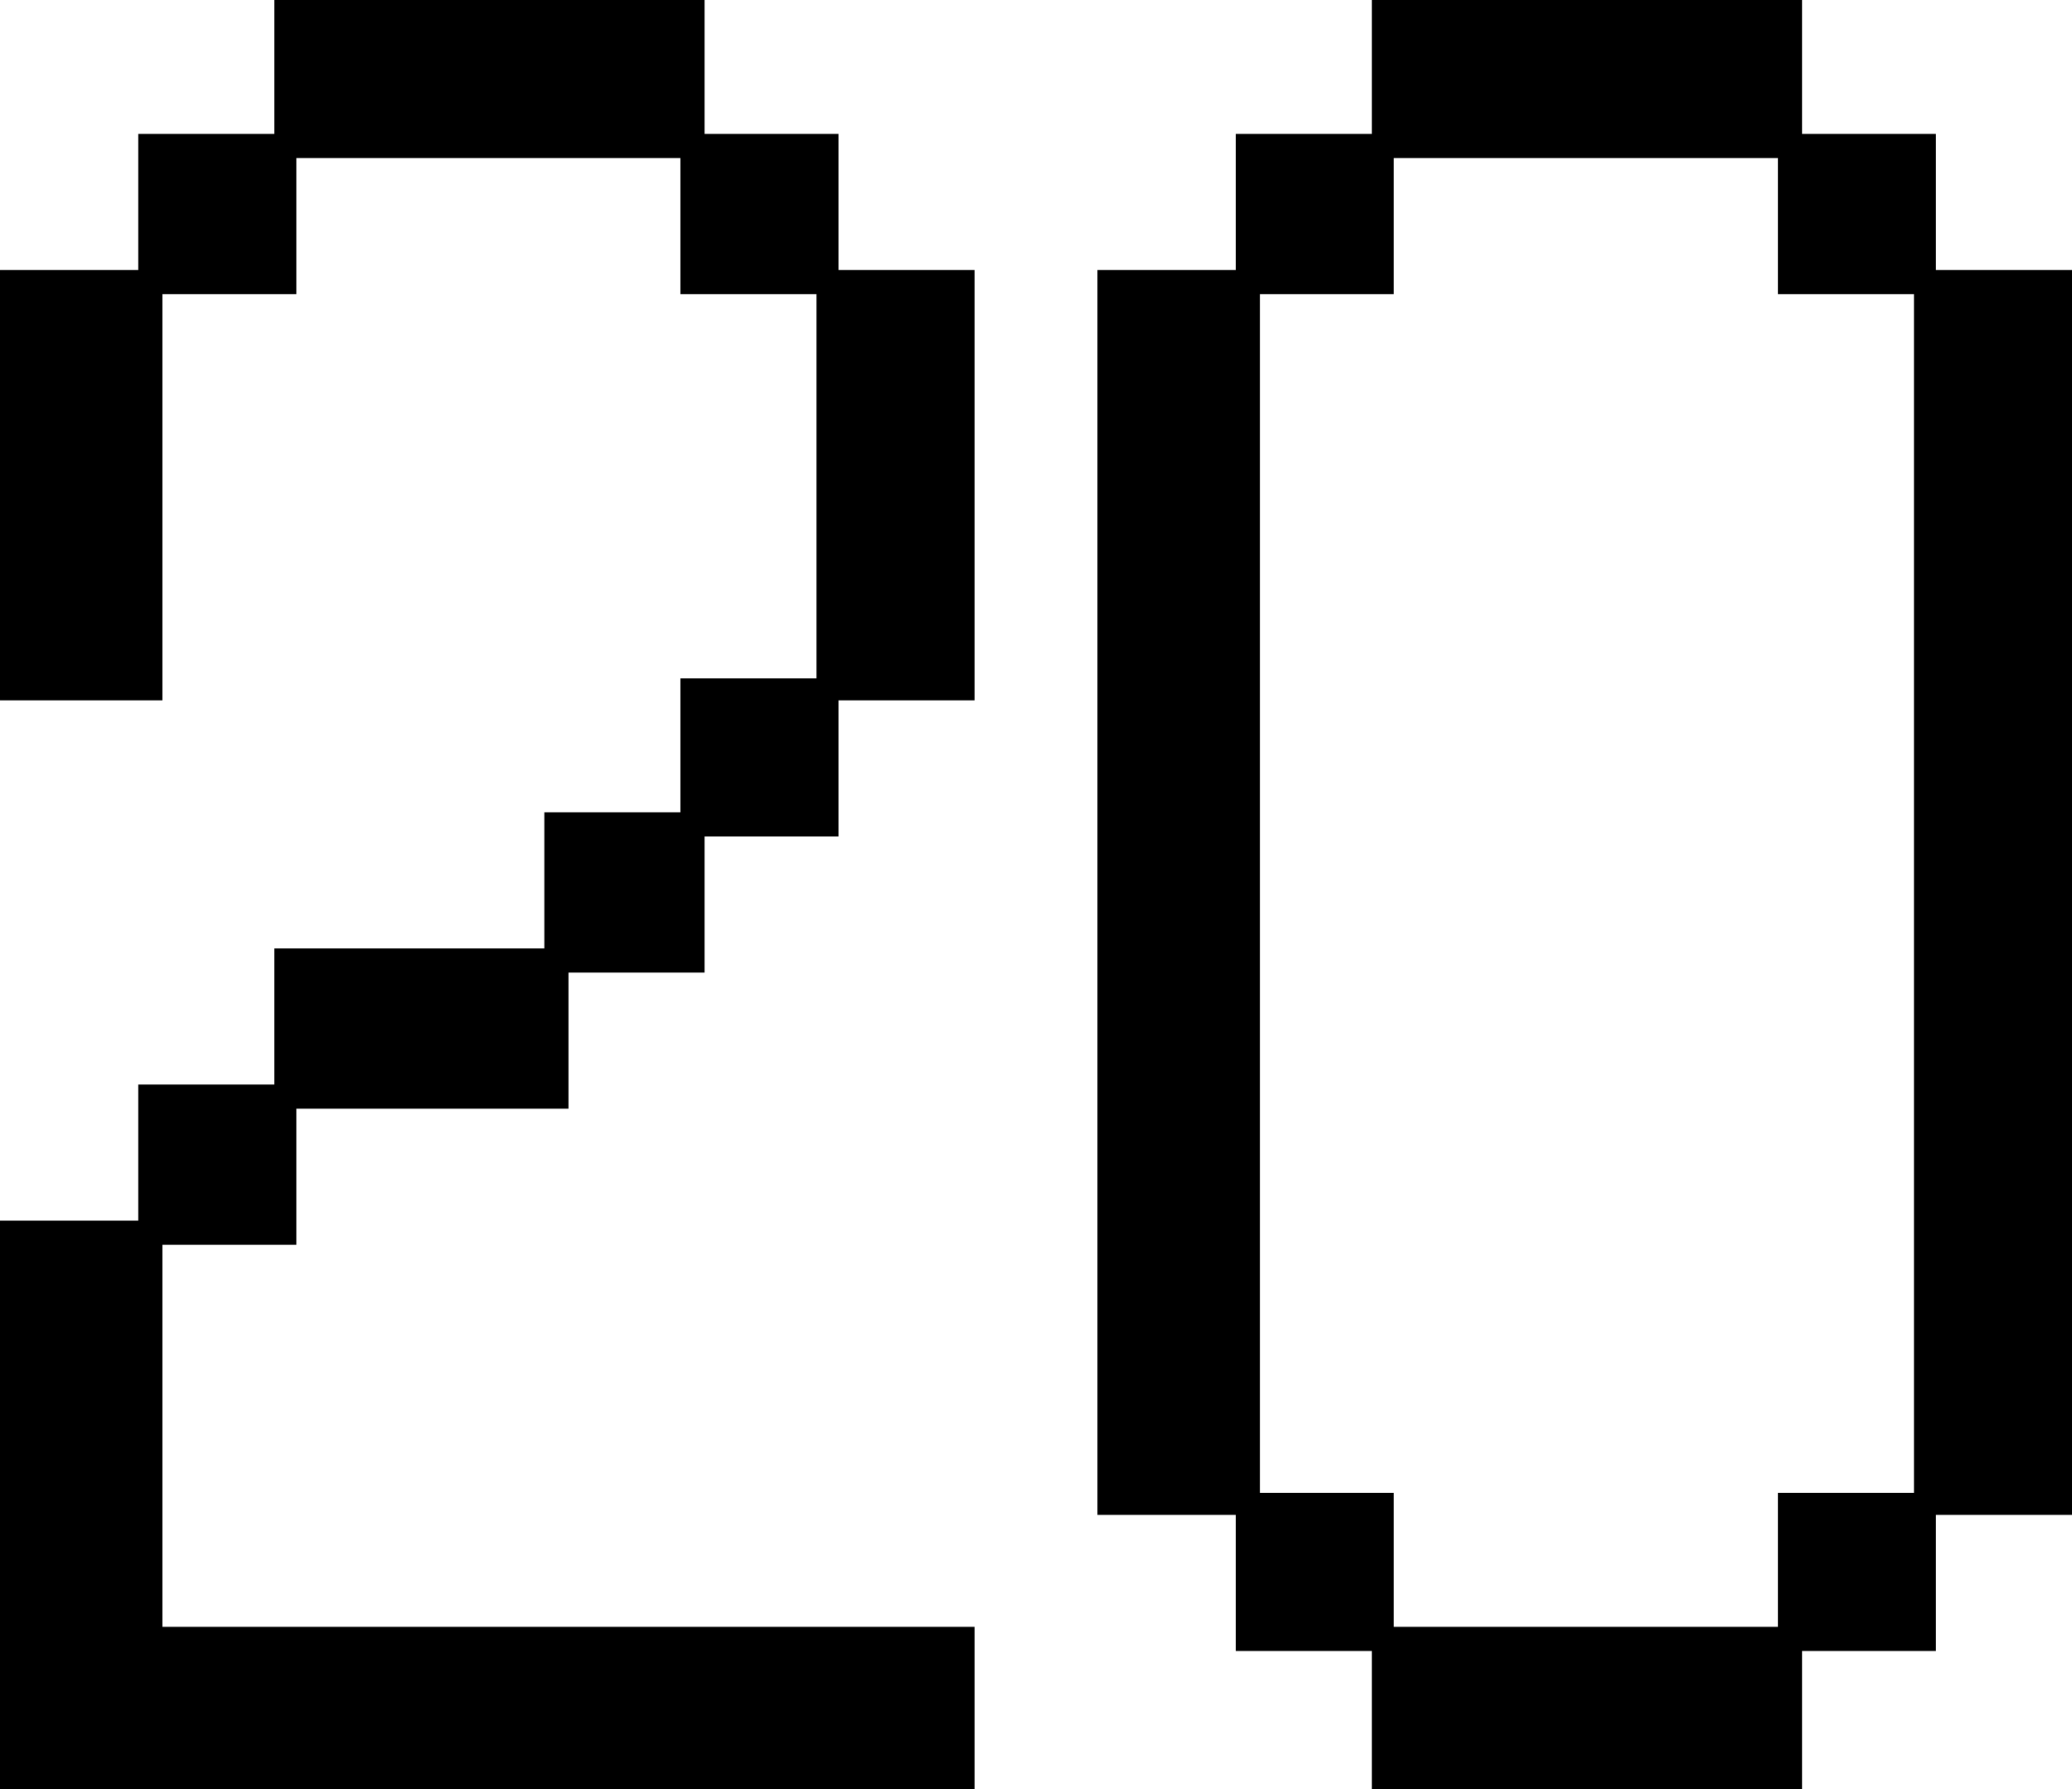 <svg version="1.1" xmlns="http://www.w3.org/2000/svg" xmlns:xlink="http://www.w3.org/1999/xlink" width="22.656" height="19.56" viewBox="0,0,22.656,19.56"><g transform="translate(-228.672,-170.22)"><g data-paper-data="{&quot;isPaintingLayer&quot;:true}" fill="#000000" fill-rule="nonzero" stroke="none" stroke-width="1" stroke-linecap="butt" stroke-linejoin="miter" stroke-miterlimit="10" stroke-dasharray="" stroke-dashoffset="0" style="mix-blend-mode: normal"><path d="M228.672,183.564h1.512v-1.488h1.488v-1.488h2.952v-1.488h1.488v-1.464h1.488v-4.2h-1.488v-1.488h-4.2v1.488h-1.464v4.44h-1.776v-4.704h1.512v-1.488h1.488v-1.464h4.704v1.464h1.464v1.488h1.488v4.704h-1.488v1.488h-1.464v1.488h-1.488v1.488h-2.976v1.488h-1.464v4.176h8.88v1.776h-10.656zM242.184,186.78h-1.512v-13.608h1.512v-1.488h1.488v-1.464h4.704v1.464h1.464v1.488h1.488v13.608h-1.488v1.488h-1.464v1.512h-4.704v-1.512h-1.488zM243.912,186.54v1.464h4.2v-1.464h1.488v-13.104h-1.488v-1.488h-4.2v1.488h-1.464v13.104z"/></g></g></svg>